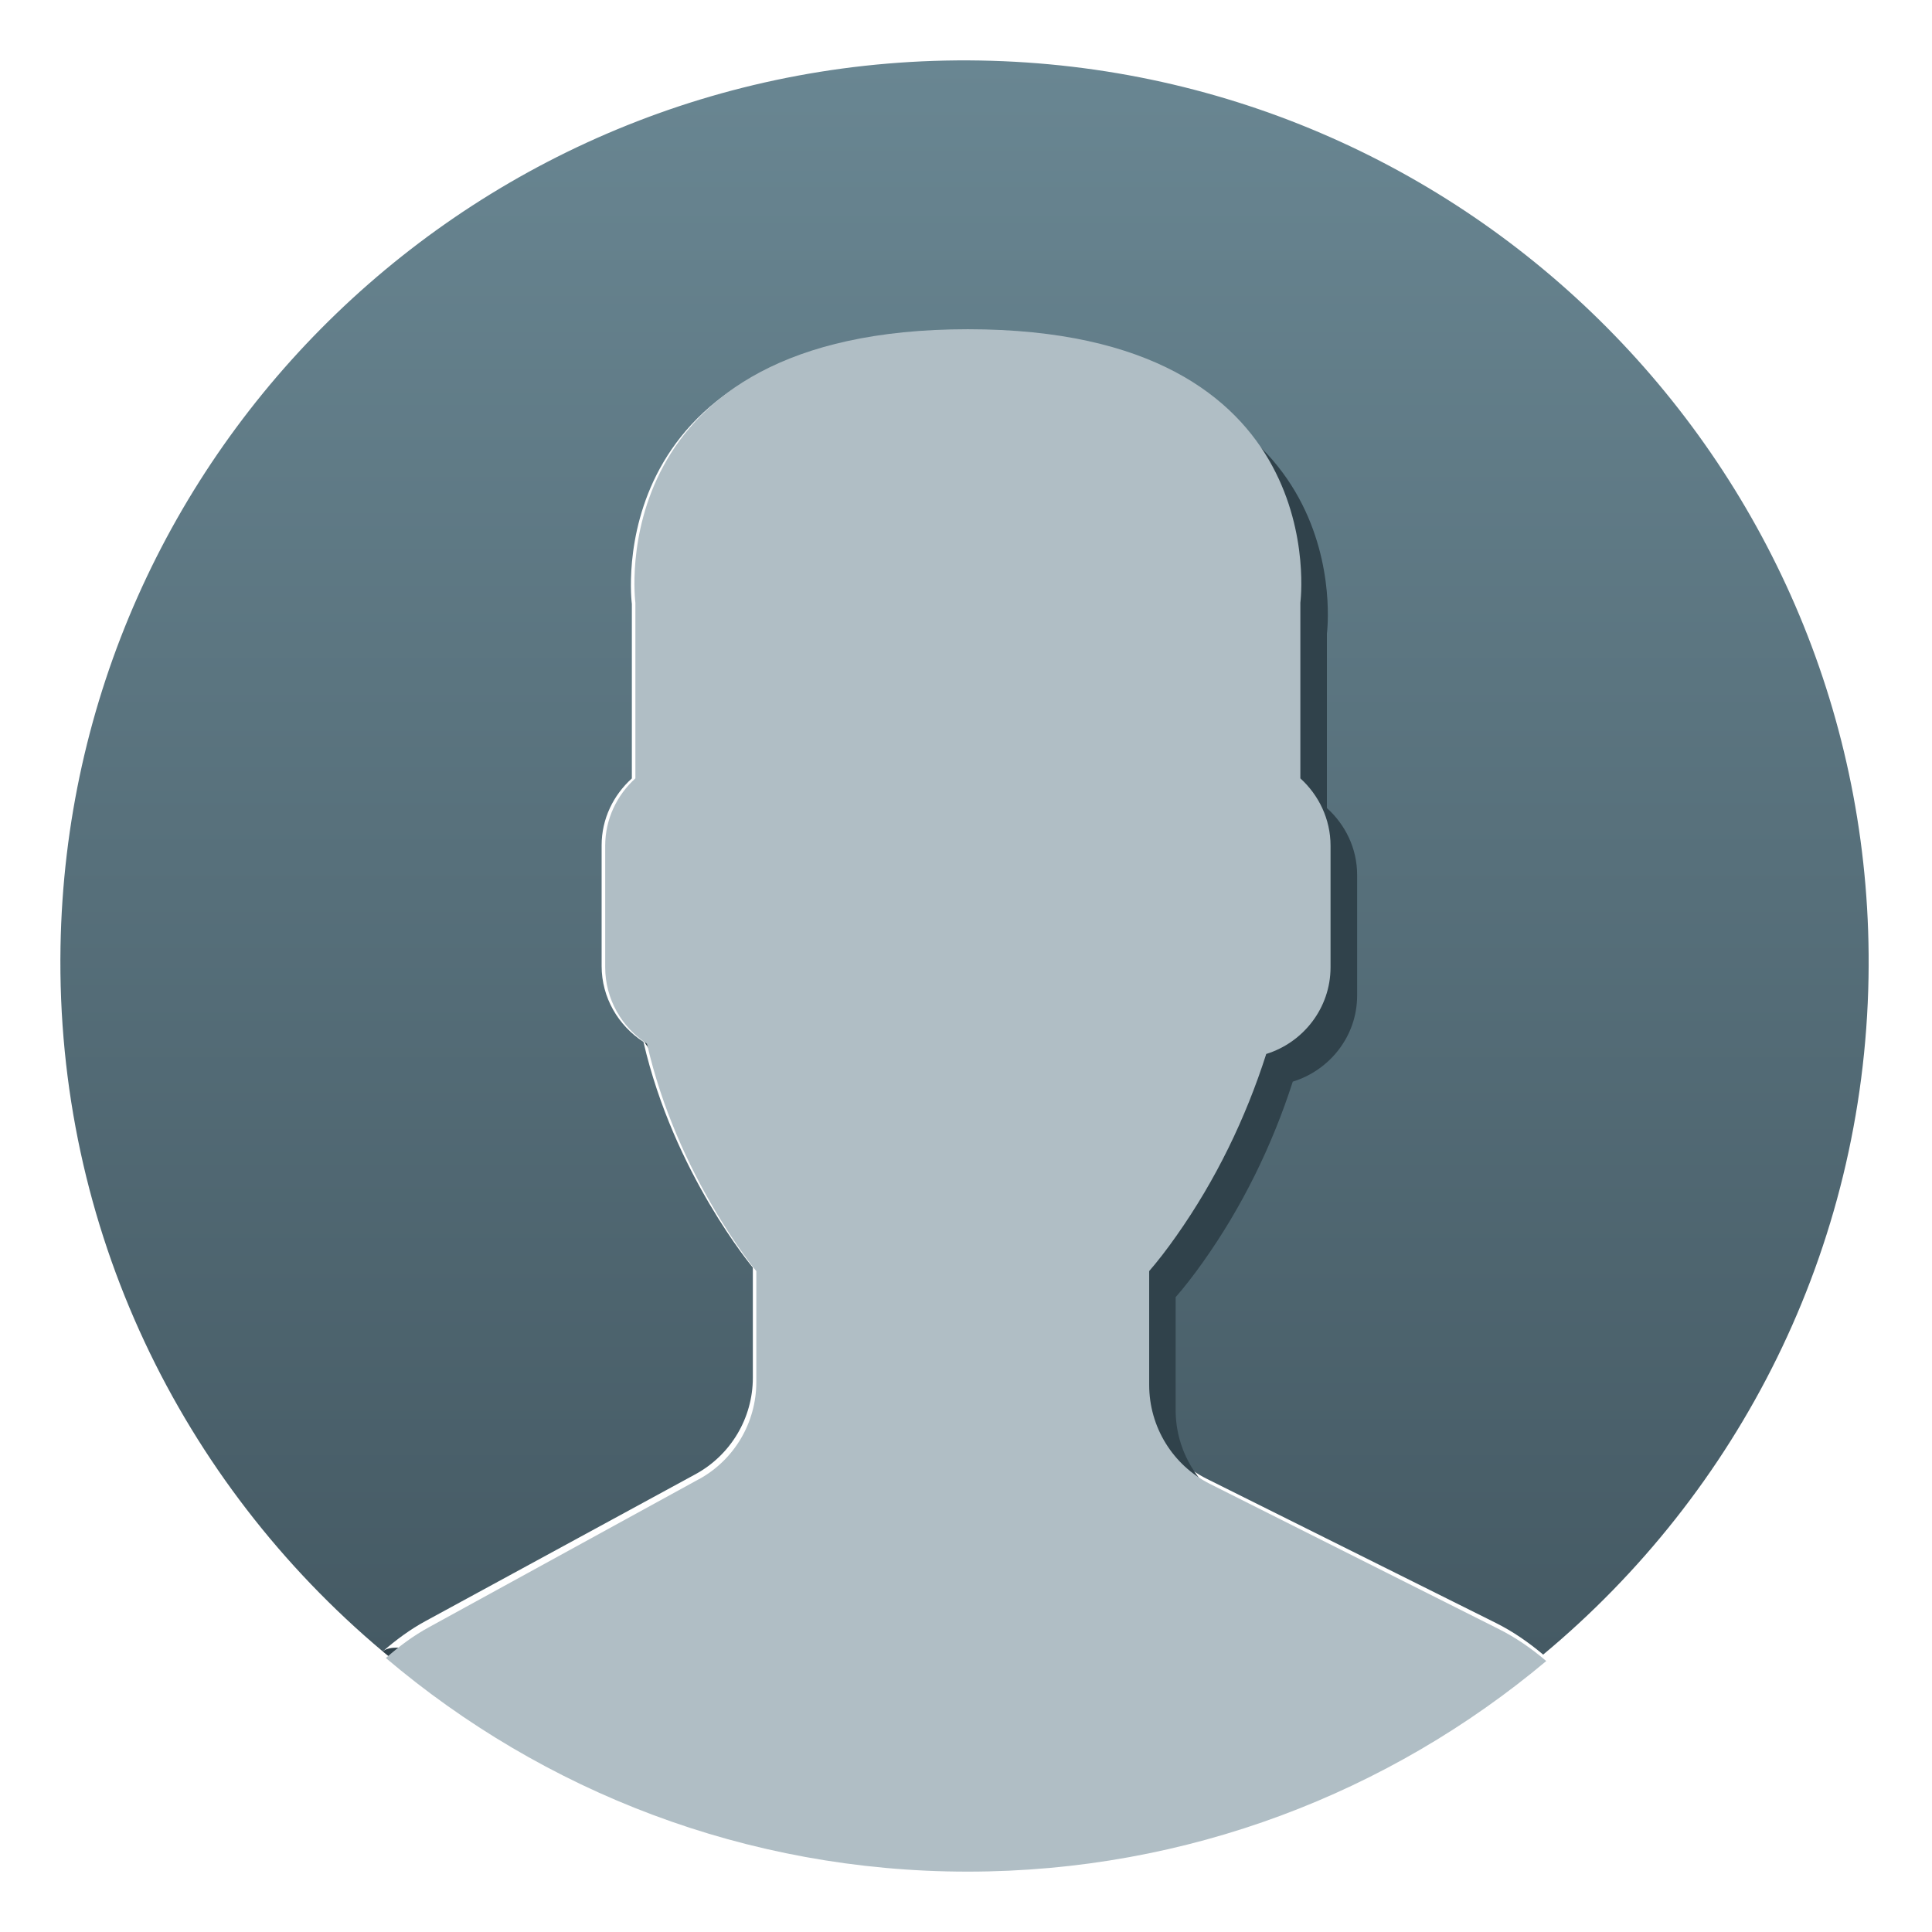 <?xml version="1.0" encoding="UTF-8" standalone="no"?>
<svg
   xmlns:dc="http://purl.org/dc/elements/1.1/"
   xmlns:cc="http://creativecommons.org/ns#"
   xmlns:rdf="http://www.w3.org/1999/02/22-rdf-syntax-ns#"
   xmlns:svg="http://www.w3.org/2000/svg"
   xmlns="http://www.w3.org/2000/svg"
   xmlns:xlink="http://www.w3.org/1999/xlink"
   xmlns:sodipodi="http://sodipodi.sourceforge.net/DTD/sodipodi-0.dtd"
   xmlns:inkscape="http://www.inkscape.org/namespaces/inkscape"
   width="32"
   height="32"
   viewBox="0 0 32 32"
   version="1.1"
   id="svg25"
   sodipodi:docname="preferences-desktop-user.svg"
   inkscape:version="0.92.3 (2405546, 2018-03-11)">
  <sodipodi:namedview
     pagecolor="#ffffff"
     bordercolor="#666666"
     borderopacity="1"
     objecttolerance="10"
     gridtolerance="10"
     guidetolerance="10"
     inkscape:pageopacity="0"
     inkscape:pageshadow="2"
     inkscape:window-width="1366"
     inkscape:window-height="712"
     id="namedview27"
     showgrid="false"
     inkscape:zoom="5.2149125"
     inkscape:cx="53.134144"
     inkscape:cy="42.547735"
     inkscape:window-x="0"
     inkscape:window-y="27"
     inkscape:window-maximized="1"
     inkscape:current-layer="user" />
  <!-- Generator: Sketch 49.3 (51167) - http://www.bohemiancoding.com/sketch -->
  <title
     id="title2">cs-user</title>
  <desc
     id="desc4">Created with Sketch.</desc>
  <defs
     id="defs12">
    <linearGradient
       x1="60.09"
       y1="0"
       x2="60.09"
       y2="120.181"
       id="linearGradient-1"
       gradientTransform="scale(1.065,0.939)"
       gradientUnits="userSpaceOnUse">
      <stop
         stop-color="#698692"
         offset="0%"
         id="stop6" />
      <stop
         stop-color="#455A64"
         offset="100%"
         id="stop8" />
    </linearGradient>
    <path
       d="M 65.094,0.01 C 29.754,-0.592 0.613,27.49 0.01,62.733 -0.333,82.716 8.598,100.676 22.818,112.619 c 0.93,-0.809 1.927,-1.551 3.036,-2.153 l 19.096,-10.388 c 2.504,-1.363 4.065,-3.981 4.065,-6.828 v -7.803 c 0,0 -5.605,-6.686 -7.743,-15.975 -1.773,-1.144 -2.961,-3.121 -2.961,-5.373 v -8.54 c 0,-1.879 0.838,-3.557 2.14,-4.733 V 38.48 c 0,0 -2.543,-19.212 23.547,-19.212 26.09,0 23.547,19.212 23.547,19.212 v 12.346 c 1.304,1.175 2.14,2.854 2.14,4.733 v 8.54 c 0,2.871 -1.932,5.287 -4.555,6.093 -1.461,4.53 -3.57,8.849 -6.357,12.774 -0.703,0.99 -1.36,1.828 -1.934,2.481 v 8.001 c 0,2.946 1.669,5.641 4.311,6.956 l 20.449,10.195 c 1.227,0.612 2.335,1.385 3.357,2.245 13.79,-11.469 22.699,-28.617 23.03,-47.928 C 128.594,29.672 100.437,0.612 65.094,0.01 Z"
       id="path-2"
       inkscape:connector-curvature="0" />
  </defs>
  <g
     id="cs-user"
     style="fill:none;fill-rule:evenodd;stroke:none;stroke-width:1"
     transform="translate(0,-96)">
    <g
       id="user">
      <g
         id="Group"
         transform="matrix(0.234,0,0,0.234,1,97)">
        <use
           id="Shape"
           xlink:href="#path-2"
           style="fill:url(#linearGradient-1);fill-rule:nonzero"
           x="0"
           y="0"
           width="100%"
           height="100%" />
        <path
           d="m 47.051,102.169 -19.096,10.388 c -1.121,0.609 -4.199,-0.753 -5.137,0.063 11.134,9.362 26.628,4.918 42.331,4.918 15.587,0 27.45,4.39 38.552,-4.844 -1.024,-0.862 1.232,0.612 0,0 L 83.253,102.499 c -2.642,-1.317 -4.311,-4.01 -4.311,-6.956 V 87.542 c 0.575,-0.653 1.232,-1.491 1.934,-2.481 2.787,-3.926 4.895,-8.244 6.357,-12.774 2.623,-0.807 4.555,-3.223 4.555,-6.093 v -8.54 c 0,-1.879 -0.838,-3.557 -2.14,-4.733 V 40.575 c 0,0 2.543,-19.212 -23.547,-19.212 -26.09,0 -23.547,19.212 -23.547,19.212 V 52.921 c -1.304,1.175 -2.14,2.854 -2.14,4.733 v 8.54 c 0,2.249 1.186,4.229 2.961,5.373 2.14,9.289 7.743,15.975 7.743,15.975 v 7.803 c -0.002,2.842 -1.563,5.46 -4.067,6.823 z"
           id="path18"
           mask="none"
           inkscape:connector-curvature="0"
           style="fill:#30424b;fill-rule:nonzero"
           sodipodi:nodetypes="cccscccscccssccsccsscccc" />
        <use
           height="100%"
           width="100%"
           y="0"
           x="0"
           id="use14"
           xlink:href="#path-2" />
      </g>
      <path
         d="m 11.574,120.501 -4.466,2.449 C 6.845,123.093 6.61,123.269 6.391,123.462 8.995,125.669 12.356,127 16.029,127 c 3.645,0 6.985,-1.311 9.582,-3.488 -0.239,-0.203 -0.499,-0.386 -0.787,-0.53 l -4.782,-2.403 c -0.618,-0.311 -1.008,-0.945 -1.008,-1.64 v -1.886 c 0.134,-0.154 0.288,-0.351 0.452,-0.585 0.652,-0.925 1.145,-1.943 1.487,-3.011 0.613,-0.19 1.065,-0.76 1.065,-1.436 v -2.013 c 0,-0.443 -0.196,-0.839 -0.5,-1.116 v -2.91 c 0,0 0.595,-4.529 -5.507,-4.529 -6.102,0 -5.507,4.529 -5.507,4.529 v 2.91 c -0.305,0.277 -0.5,0.673 -0.5,1.116 v 2.013 c 0,0.53 0.277,0.997 0.692,1.267 0.5,2.19 1.811,3.766 1.811,3.766 v 1.839 c -5.63e-4,0.67 -0.365,1.287 -0.951,1.608 z"
         id="path21"
         inkscape:connector-curvature="0"
         style="fill:#b0bec5;fill-rule:nonzero;stroke-width:0.234" />
    </g>
  </g>
</svg>
